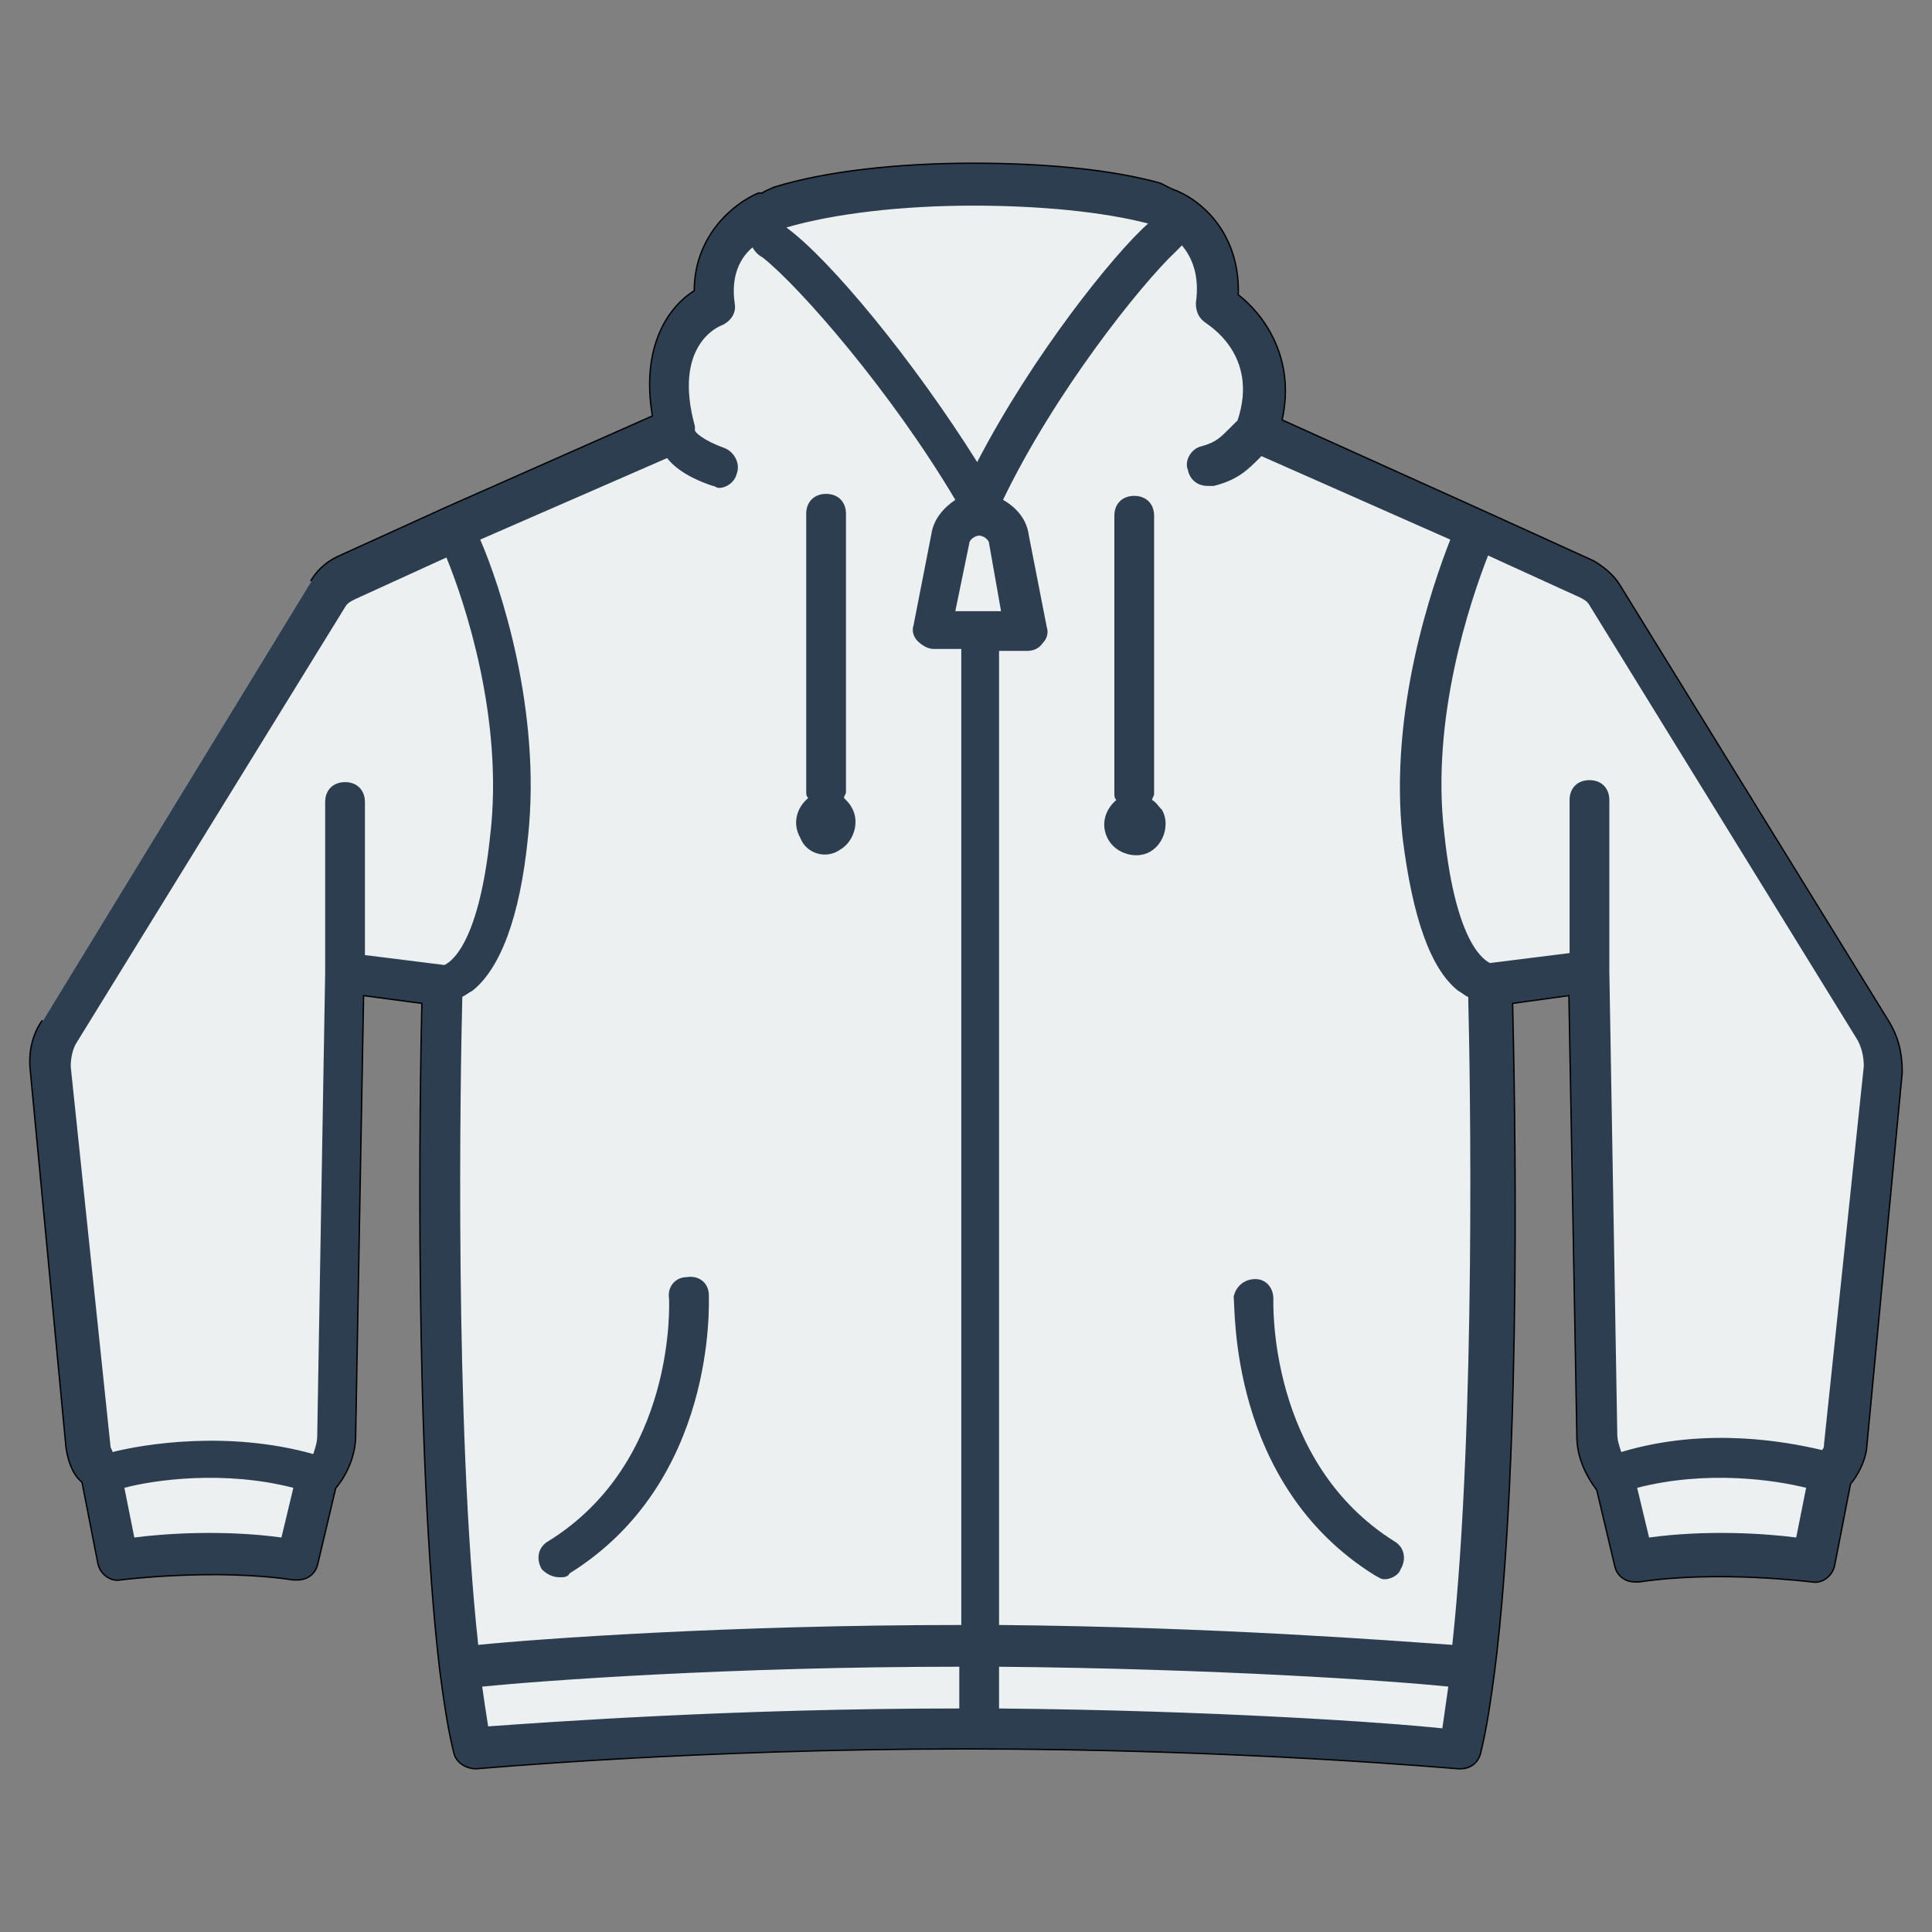 <?xml version="1.0" encoding="utf-8"?>
<!-- Generator: Adobe Illustrator 16.0.0, SVG Export Plug-In . SVG Version: 6.00 Build 0)  -->
<!DOCTYPE svg PUBLIC "-//W3C//DTD SVG 1.1//EN" "http://www.w3.org/Graphics/SVG/1.1/DTD/svg11.dtd">
<svg version="1.1" id="Layer_1" xmlns="http://www.w3.org/2000/svg" xmlns:xlink="http://www.w3.org/1999/xlink" x="0px" y="0px"
	 width="708.662px" height="708.662px" viewBox="0 0 708.662 708.662" enable-background="new 0 0 708.662 708.662"
	 xml:space="preserve">
<rect x="0" y="0" width="708.662" height="708.662" fill="#808080" stroke="none"/>
<g>
	<path fill="#ECF0F1" stroke="#000000" stroke-miterlimit="10" d="M15.726,374.385c-3.646,5.104-5.104,11.666-4.375,18.229
		l13.125,138.539c0.729,4.375,2.188,9.479,5.834,12.396l5.833,29.896c0.729,3.646,4.375,6.562,8.021,5.834
		c0,0,34.271-4.377,63.438,0c0.729,0,0.729,0,1.458,0c3.646,0,6.562-2.188,7.291-5.834l6.562-27.709
		c4.375-5.104,7.291-12.395,7.291-18.957l2.917-161.873l21.875,2.916c-0.729,31.354-2.917,164.789,6.562,244.998
		c1.458,10.938,2.916,21.146,5.104,29.896c0.729,3.645,4.375,5.832,8.021,5.832c0.729,0,79.479-7.291,180.103-7.291
		c99.896,0,179.373,7.291,180.104,7.291h0.729c3.646,0,6.562-2.188,7.292-5.832c2.188-8.75,3.646-18.959,5.104-29.896
		c10.208-80.938,7.291-213.645,6.562-244.998l21.146-2.916l2.918,161.873c0,7.291,2.916,13.854,7.291,19.688l6.562,27.707
		c0.729,3.646,3.646,5.834,7.292,5.834c0.729,0,0.729,0,1.458,0c29.166-4.373,62.708,0,63.437,0
		c3.646,0.729,7.291-2.188,8.021-5.834l5.832-29.896c2.919-3.646,5.104-8.021,5.835-12.396l13.125-138.541
		c-0.003-7.291-1.462-13.123-5.106-18.957l-98.435-159.686c-2.188-3.646-5.834-6.562-9.479-8.75l-40.104-18.229l-74.375-33.541
		c5.104-22.604-6.562-38.646-16.041-45.938c0.729-24.062-15.312-35.729-24.062-38.646c-1.458-0.729-2.916-1.457-4.374-2.187
		c-18.229-5.104-43.021-7.293-68.541-7.293c-27.708,0-53.958,2.916-72.917,8.75c-1.458,0.729-3.646,1.459-4.375,2.188
		c-0.729,0-1.458,0-1.458,0c-8.75,3.646-23.333,15.312-23.333,35.729c-9.479,5.834-19.688,20.418-15.312,45.938l-75.833,33.543
		l-40.104,18.229c-4.375,2.188-7.292,5.104-9.479,8.75"/>
</g>
<g>
	<path fill="#2C3E50" d="M692.387,374.385l-98.437-159.687c-2.188-3.646-5.834-6.562-9.479-8.75l-40.104-18.229l0,0l-74.375-33.541
		c5.104-22.604-6.562-38.646-16.041-45.938c0.729-24.062-15.312-35.729-24.062-38.646c-1.458-0.729-2.916-1.457-4.374-2.187
		c-18.229-5.104-43.021-7.293-68.541-7.293c-27.708,0-53.958,2.916-72.917,8.75c-1.458,0.729-3.646,1.459-4.375,2.188
		c-0.729,0-1.458,0-1.458,0c-8.75,3.646-23.333,15.312-23.333,35.729c-9.479,5.834-19.688,20.418-15.312,45.938l-75.833,33.543l0,0
		l0,0l-40.104,18.229c-4.375,2.188-7.292,5.104-9.479,8.75L15.726,374.386c-3.646,5.104-5.104,11.666-4.375,18.229l13.125,138.539
		c0.729,4.375,2.188,9.48,5.834,12.396l5.833,29.896c0.729,3.646,4.375,6.562,8.021,5.834c0,0,34.271-4.377,63.438,0
		c0.729,0,0.729,0,1.458,0c3.646,0,6.562-2.188,7.291-5.834l6.562-27.709l0,0l0,0c4.375-5.104,7.291-12.396,7.291-18.957
		l2.917-161.873l21.875,2.916c-0.729,31.354-2.917,164.789,6.562,244.998l0,0l0,0c1.458,10.938,2.916,21.146,5.104,29.896
		c0.729,3.646,4.375,5.832,8.021,5.832c0.729,0,79.479-7.291,180.103-7.291c99.896,0,179.373,7.291,180.104,7.291h0.729
		c3.646,0,6.562-2.188,7.292-5.832c2.188-8.75,3.646-18.959,5.104-29.896l0,0l0,0c10.208-80.938,7.291-213.646,6.562-244.998
		l21.146-2.916l2.918,161.873c0,7.291,2.916,13.854,7.291,19.688l6.562,27.707c0.729,3.646,3.646,5.834,7.292,5.834
		c0.729,0,0.729,0,1.458,0c29.166-4.373,62.708,0,63.437,0c3.646,0.729,7.291-2.188,8.021-5.834l5.832-29.896
		c2.919-3.645,5.104-8.02,5.835-12.395l13.125-138.541C697.492,386.051,696.033,380.219,692.387,374.385z M442.287,118.448
		c0.729,0.729,19.688,11.668,11.666,35.729c-1.458,1.459-2.188,2.188-2.917,2.918c-3.646,3.646-5.104,5.104-10.209,6.562
		c-3.646,0.729-6.562,5.104-5.104,8.75c0.729,3.646,3.646,5.834,7.292,5.834c0.729,0,1.458,0,2.188,0
		c8.75-2.188,12.396-5.834,16.771-10.209l0.729-0.729l69.271,30.625c-6.562,16.771-22.604,62.707-17.499,109.373
		c3.646,29.168,10.208,48.125,20.417,56.146c1.458,0.729,2.916,2.188,3.646,2.188c0.729,27.707,2.917,156.771-5.833,237.705
		c-21.146-1.457-86.041-6.562-166.248-7.291V238.76h10.209c2.188,0,4.374-0.729,5.832-2.919c1.458-1.456,2.188-3.645,1.458-5.831
		l-6.562-33.544c-0.729-5.831-4.375-10.206-9.479-13.125c18.958-39.375,50.312-78.747,63.438-91.145
		c0.729-0.73,1.459-1.457,2.188-2.188c3.646,4.375,6.562,10.938,5.104,21.146C438.64,114.803,440.098,116.991,442.287,118.448z
		 M355.516,199.385c0-1.46,2.188-2.919,3.646-2.919s3.646,1.459,3.646,2.919l4.374,24.79h-16.771L355.516,199.385z M356.975,75.428
		c24.062,0,47.396,2.188,64.165,6.562c-12.396,10.938-42.291,48.123-62.707,87.498c-23.333-37.188-53.958-74.373-70-86.041
		C305.934,78.344,330.725,75.428,356.975,75.428z M244.684,168.032c2.917,3.646,8.021,7.293,16.771,10.209
		c0.729,0,1.458,0.729,2.188,0.729c2.917,0,5.833-2.188,6.562-5.104c1.458-3.646-0.729-8.021-4.375-9.479
		c-8.021-2.916-10.938-5.832-10.938-6.562c0,0,0,0,0-0.729c0,0,0,0,0-0.729c-8.021-29.168,8.021-36.459,10.208-37.188
		c2.916-1.459,5.104-4.375,4.374-8.021c-1.458-10.207,2.188-16.771,6.562-20.416c0.729,1.457,2.188,2.916,3.646,3.646
		c13.854,10.938,47.396,49.581,70.729,88.956c-4.375,2.919-8.021,7.291-8.749,12.396l-6.562,33.541
		c-0.729,2.188,0,4.375,1.459,5.834c1.458,1.457,3.646,2.916,5.833,2.916h10.208v358.019c-85.312,0-155.312,5.104-177.188,7.291
		c-8.749-80.207-6.562-209.269-5.833-237.705c1.458-0.729,2.188-1.459,3.646-2.188c10.208-8.021,17.499-26.979,20.417-56.146
		c5.104-46.667-10.208-92.603-17.5-109.374L244.684,168.032z M28.124,382.405l98.438-159.689c0.729-1.457,2.188-2.186,3.646-2.916
		l33.542-15.312c6.562,16.043,21.146,59.062,16.042,102.084c-4.375,41.562-15.312,46.664-16.771,47.396l-29.167-3.646v-56.146
		c0-4.375-2.916-7.293-7.292-7.293c-4.374,0-7.291,2.918-7.291,7.293v62.709l-2.918,169.895c0,2.188-0.729,4.375-1.458,6.562
		c-31.354-8.75-61.979-3.646-73.646-0.73c0-0.729-0.729-1.457-0.729-2.186L25.936,391.153
		C25.937,388.237,26.666,384.592,28.124,382.405z M49.27,563.967l-3.646-18.23c10.938-2.916,36.458-6.561,61.979,0l-4.375,18.23
		C82.081,561.049,60.207,562.508,49.27,563.967z M176.871,618.651c21.875-2.188,91.146-7.291,175-7.291v15.312
		c-83.125,0-151.666,5.104-172.812,6.562C178.331,628.86,177.602,623.758,176.871,618.651z M366.454,626.674V611.36
		c79.479,0.729,143.646,5.104,164.79,7.291c-0.729,5.105-1.458,10.209-2.188,15.312
		C508.639,631.776,445.203,627.401,366.454,626.674z M604.889,563.967l-4.374-18.23c25.521-6.561,50.312-2.916,61.978,0
		l-3.646,18.23C647.908,562.508,626.034,561.049,604.889,563.967z M669.054,529.694c0,0.729,0,1.459-0.729,2.188
		c-12.395-2.918-42.29-8.75-73.644,0.729c-0.729-2.188-1.458-4.375-1.458-6.562l-2.917-169.896v-62.708
		c0-4.375-2.917-7.291-7.291-7.291c-4.375,0-7.293,2.918-7.293,7.291v56.146l-29.165,3.646c-1.458-0.729-12.396-5.834-16.771-47.396
		c-5.104-42.293,9.479-85.312,16.041-102.082l33.541,15.312c1.458,0.729,2.916,1.457,3.646,2.916l98.437,159.686
		c1.457,2.916,2.188,5.834,2.188,9.479L669.054,529.694z"/>
	<path fill="#2C3E50" d="M308.121,311.677c5.104-2.918,7.291-10.21,4.375-15.312c-0.729-1.457-1.458-2.188-2.917-3.646
		c0-0.729,0.729-1.456,0.729-2.188V188.448c0-4.375-2.917-7.291-7.291-7.291c-4.375,0-7.292,2.916-7.292,7.291V290.53
		c0,0.729,0,1.459,0.729,2.188c-4.375,3.646-5.833,9.48-2.916,14.585C295.726,313.135,303.018,315.321,308.121,311.677z"/>
	<path fill="#2C3E50" d="M422.598,293.448c0-0.73,0.729-1.459,0.729-2.188V189.176c0-4.375-2.916-7.29-7.292-7.29
		c-4.374,0-7.29,2.915-7.29,7.29V291.26c0,0.729,0,1.456,0.729,2.188c-4.375,3.645-5.833,9.479-2.917,14.584
		c2.917,5.104,10.209,7.291,15.312,4.373c5.104-2.916,7.291-10.207,4.375-15.312C424.787,295.633,424.056,294.176,422.598,293.448z"
		/>
	<path fill="#2C3E50" d="M504.265,577.819c1.458,0.729,2.188,1.457,3.646,1.457c2.188,0,5.104-1.457,5.833-3.646
		c2.188-3.646,1.458-8.021-2.188-10.209c-46.665-29.166-44.479-88.229-44.479-88.957c0-4.375-2.916-7.291-6.562-7.291
		c-4.376,0-7.292,2.916-8.021,6.562C453.223,478.653,450.307,544.276,504.265,577.819z"/>
	<path fill="#2C3E50" d="M205.311,578.549c1.458,0,2.916,0,3.646-1.457c53.958-33.543,51.042-99.166,51.042-102.084
		c0-4.375-3.646-7.291-8.021-6.562c-4.375,0-7.292,3.646-6.562,8.021c0,0.729,2.916,59.791-44.479,88.957
		c-3.646,2.188-4.375,6.562-2.188,10.209C200.205,577.092,202.393,578.549,205.311,578.549z"/>
</g>
</svg>
